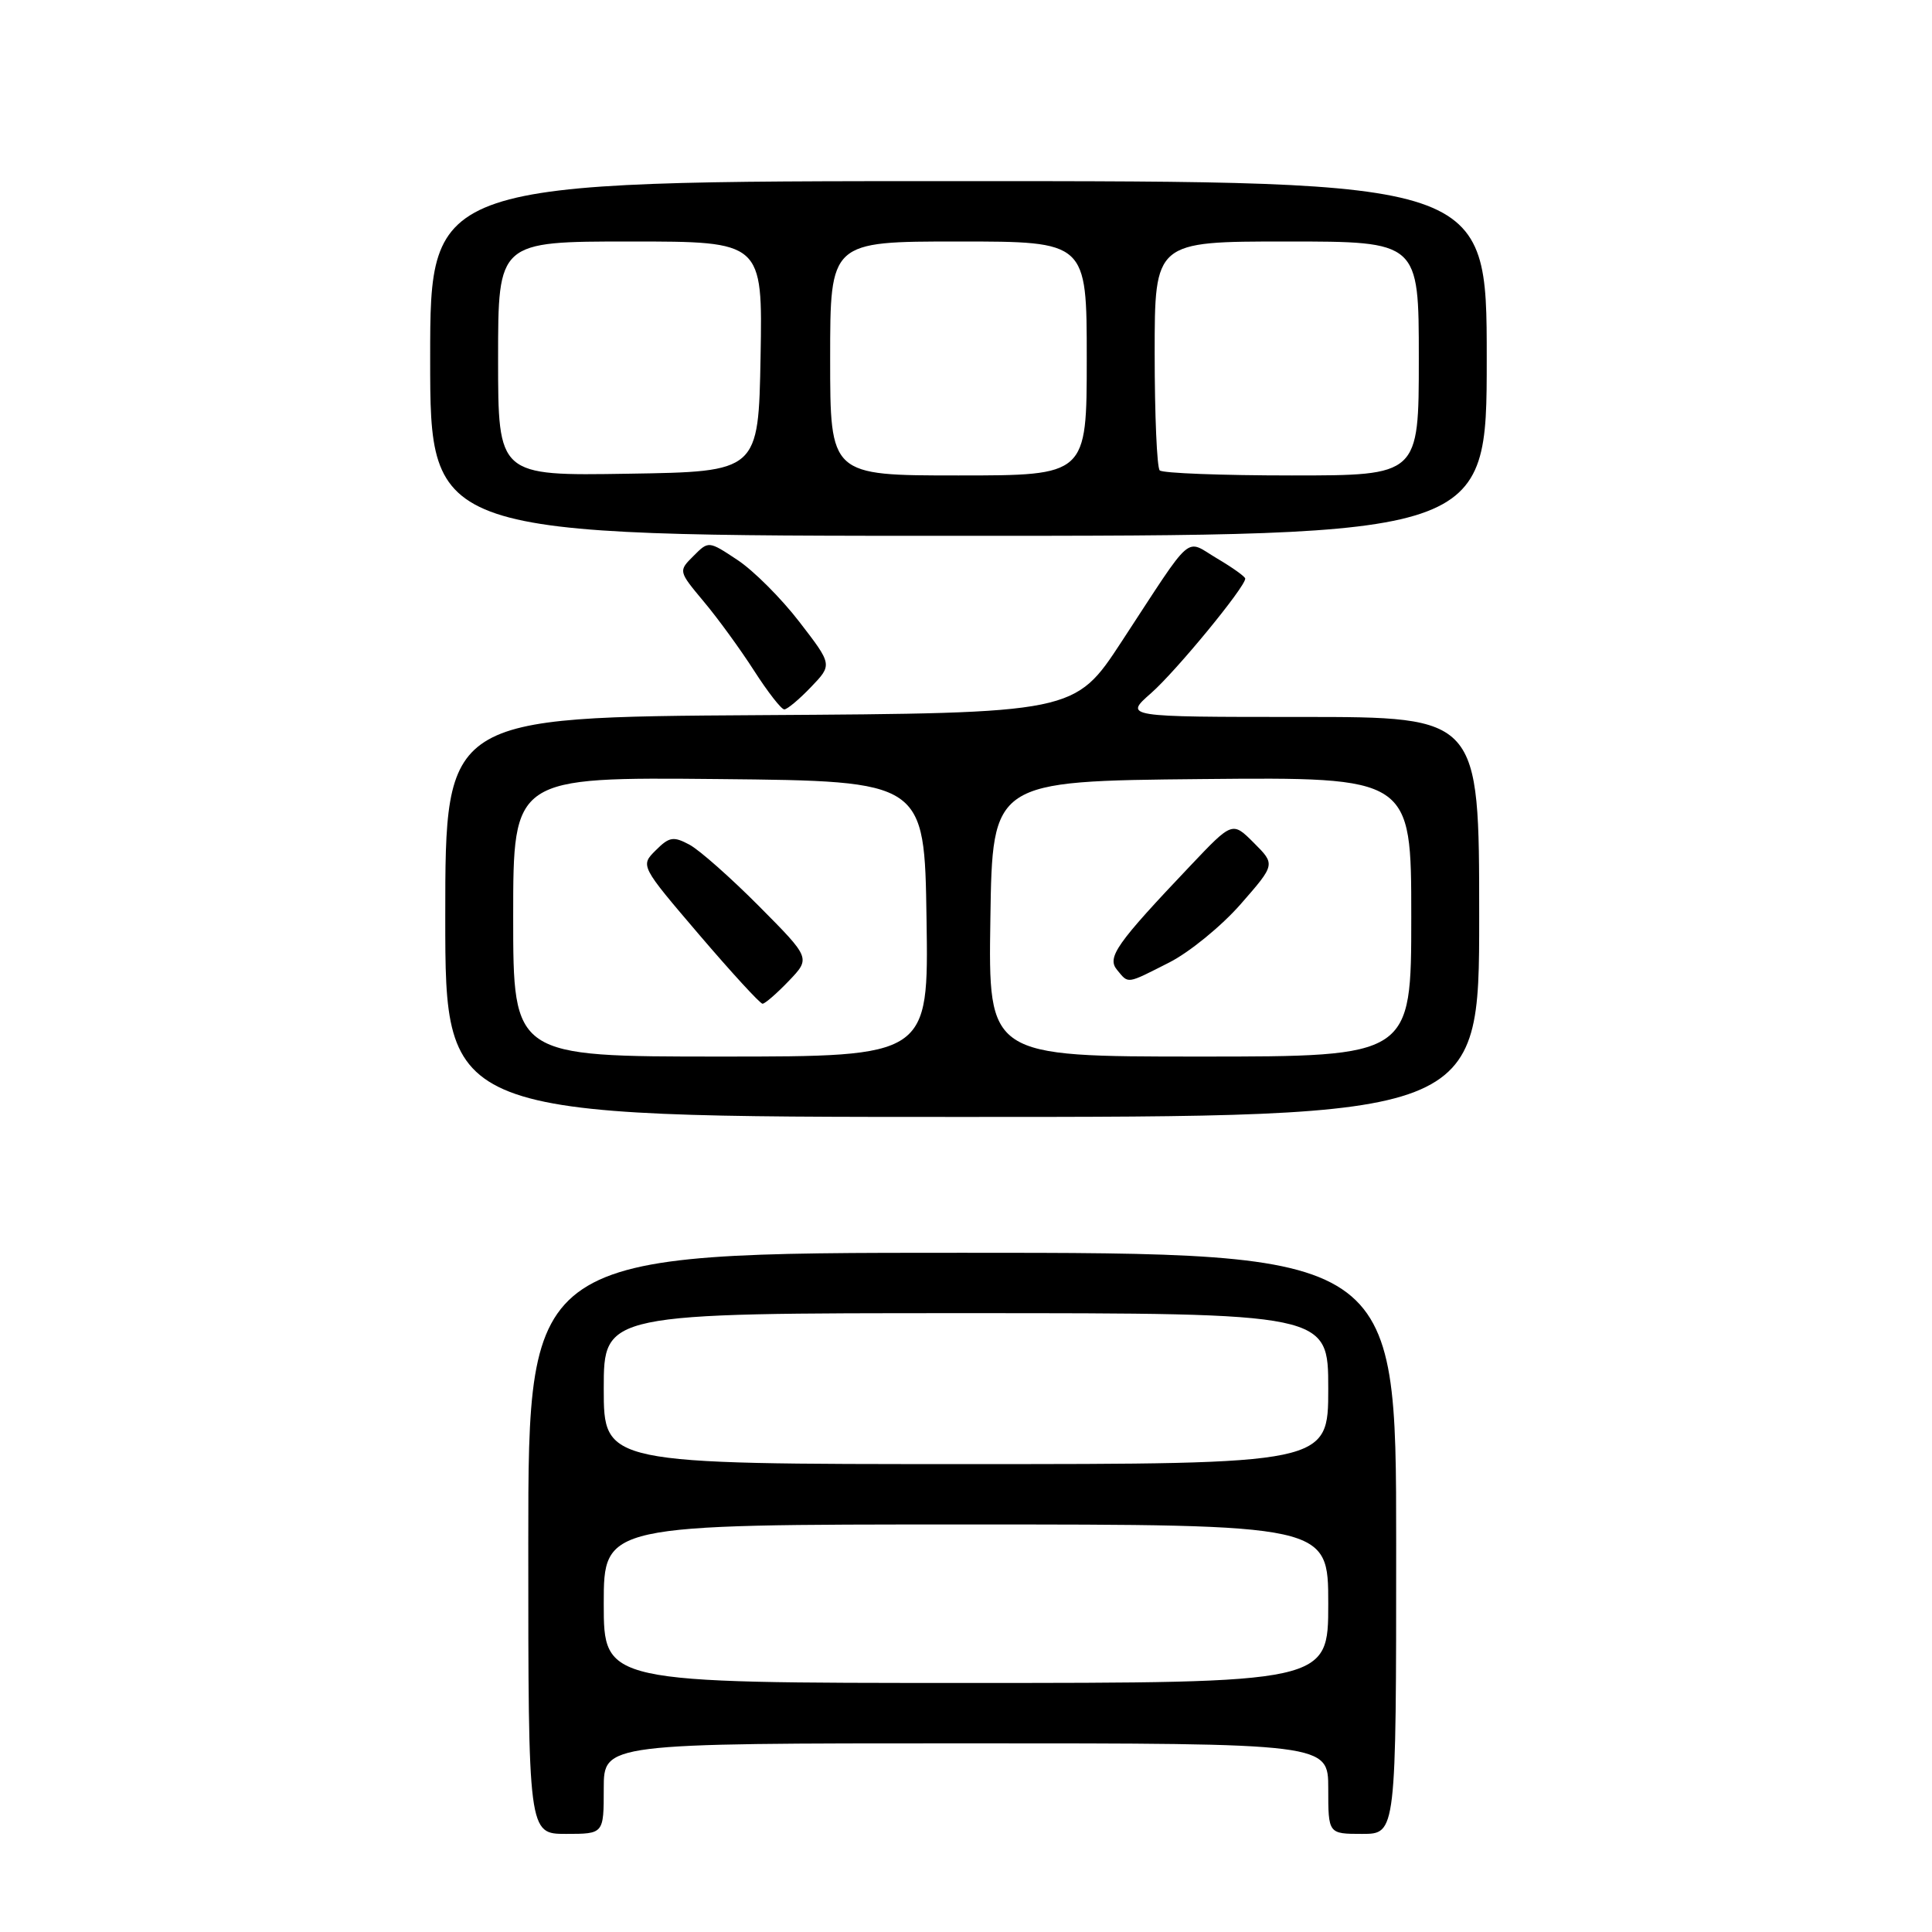 <?xml version="1.0" encoding="UTF-8" standalone="no"?>
<!DOCTYPE svg PUBLIC "-//W3C//DTD SVG 1.1//EN" "http://www.w3.org/Graphics/SVG/1.1/DTD/svg11.dtd" >
<svg xmlns="http://www.w3.org/2000/svg" xmlns:xlink="http://www.w3.org/1999/xlink" version="1.1" viewBox="0 0 256 256">
 <g >
 <path fill="currentColor"
d=" M 80.00 237.00 C 80.00 231.00 80.00 231.00 128.00 231.00 C 176.00 231.00 176.00 231.00 176.00 237.00 C 176.00 243.00 176.00 243.00 180.50 243.00 C 185.00 243.00 185.00 243.00 185.00 204.50 C 185.00 166.00 185.00 166.00 127.50 166.00 C 70.00 166.00 70.00 166.00 70.00 204.50 C 70.00 243.00 70.00 243.00 75.00 243.00 C 80.00 243.00 80.00 243.00 80.00 237.00 Z  M 196.00 121.50 C 196.00 95.00 196.00 95.00 172.47 95.00 C 148.93 95.00 148.93 95.00 152.53 91.84 C 155.83 88.94 165.00 77.79 165.00 76.67 C 165.00 76.41 163.32 75.21 161.27 74.00 C 156.92 71.43 158.31 70.22 148.63 85.00 C 142.41 94.50 142.41 94.50 100.70 94.76 C 59.00 95.02 59.00 95.02 59.00 121.51 C 59.00 148.00 59.00 148.00 127.50 148.00 C 196.00 148.00 196.00 148.00 196.00 121.50 Z  M 107.46 91.04 C 110.30 88.08 110.30 88.08 105.92 82.40 C 103.52 79.28 99.83 75.59 97.72 74.20 C 93.89 71.66 93.89 71.66 91.89 73.67 C 89.88 75.67 89.88 75.67 93.25 79.71 C 95.11 81.92 98.11 86.05 99.92 88.87 C 101.73 91.69 103.53 94.00 103.92 94.00 C 104.31 94.00 105.90 92.67 107.46 91.04 Z  M 197.00 47.50 C 197.00 24.00 197.00 24.00 127.00 24.00 C 57.00 24.00 57.00 24.00 57.00 47.50 C 57.00 71.00 57.00 71.00 127.00 71.00 C 197.00 71.00 197.00 71.00 197.00 47.50 Z  M 80.00 212.50 C 80.00 202.00 80.00 202.00 128.00 202.00 C 176.00 202.00 176.00 202.00 176.00 212.50 C 176.00 223.00 176.00 223.00 128.00 223.00 C 80.00 223.00 80.00 223.00 80.00 212.50 Z  M 80.00 184.00 C 80.00 174.00 80.00 174.00 128.00 174.00 C 176.00 174.00 176.00 174.00 176.00 184.00 C 176.00 194.00 176.00 194.00 128.00 194.00 C 80.00 194.00 80.00 194.00 80.00 184.00 Z  M 68.00 121.48 C 68.00 102.97 68.00 102.97 95.25 103.23 C 122.50 103.50 122.50 103.50 122.77 121.75 C 123.05 140.00 123.05 140.00 95.52 140.00 C 68.00 140.00 68.00 140.00 68.00 121.48 Z  M 104.52 129.98 C 107.41 126.96 107.41 126.96 100.59 120.09 C 96.83 116.31 92.68 112.63 91.35 111.92 C 89.23 110.79 88.68 110.88 86.89 112.67 C 84.84 114.71 84.84 114.71 92.65 123.86 C 96.95 128.89 100.72 133.00 101.04 133.00 C 101.36 133.00 102.93 131.64 104.52 129.98 Z  M 131.23 121.75 C 131.50 103.50 131.50 103.50 159.25 103.23 C 187.00 102.97 187.00 102.97 187.00 121.48 C 187.00 140.00 187.00 140.00 158.98 140.00 C 130.95 140.00 130.95 140.00 131.23 121.75 Z  M 154.92 127.54 C 157.59 126.19 161.85 122.71 164.39 119.81 C 169.00 114.54 169.00 114.54 166.15 111.69 C 163.30 108.84 163.30 108.84 157.77 114.67 C 147.88 125.09 146.64 126.86 148.02 128.52 C 149.57 130.39 149.20 130.44 154.92 127.54 Z  M 66.00 47.52 C 66.00 32.00 66.00 32.00 83.53 32.00 C 101.05 32.00 101.05 32.00 100.78 47.25 C 100.50 62.50 100.50 62.50 83.25 62.77 C 66.00 63.05 66.00 63.05 66.00 47.52 Z  M 110.00 47.50 C 110.00 32.00 110.00 32.00 127.00 32.00 C 144.00 32.00 144.00 32.00 144.00 47.50 C 144.00 63.00 144.00 63.00 127.00 63.00 C 110.00 63.00 110.00 63.00 110.00 47.50 Z  M 153.67 62.33 C 153.30 61.97 153.00 54.99 153.00 46.83 C 153.00 32.00 153.00 32.00 170.50 32.00 C 188.00 32.00 188.00 32.00 188.00 47.50 C 188.00 63.00 188.00 63.00 171.17 63.00 C 161.91 63.00 154.03 62.70 153.67 62.33 Z "/>
</g>
</svg>